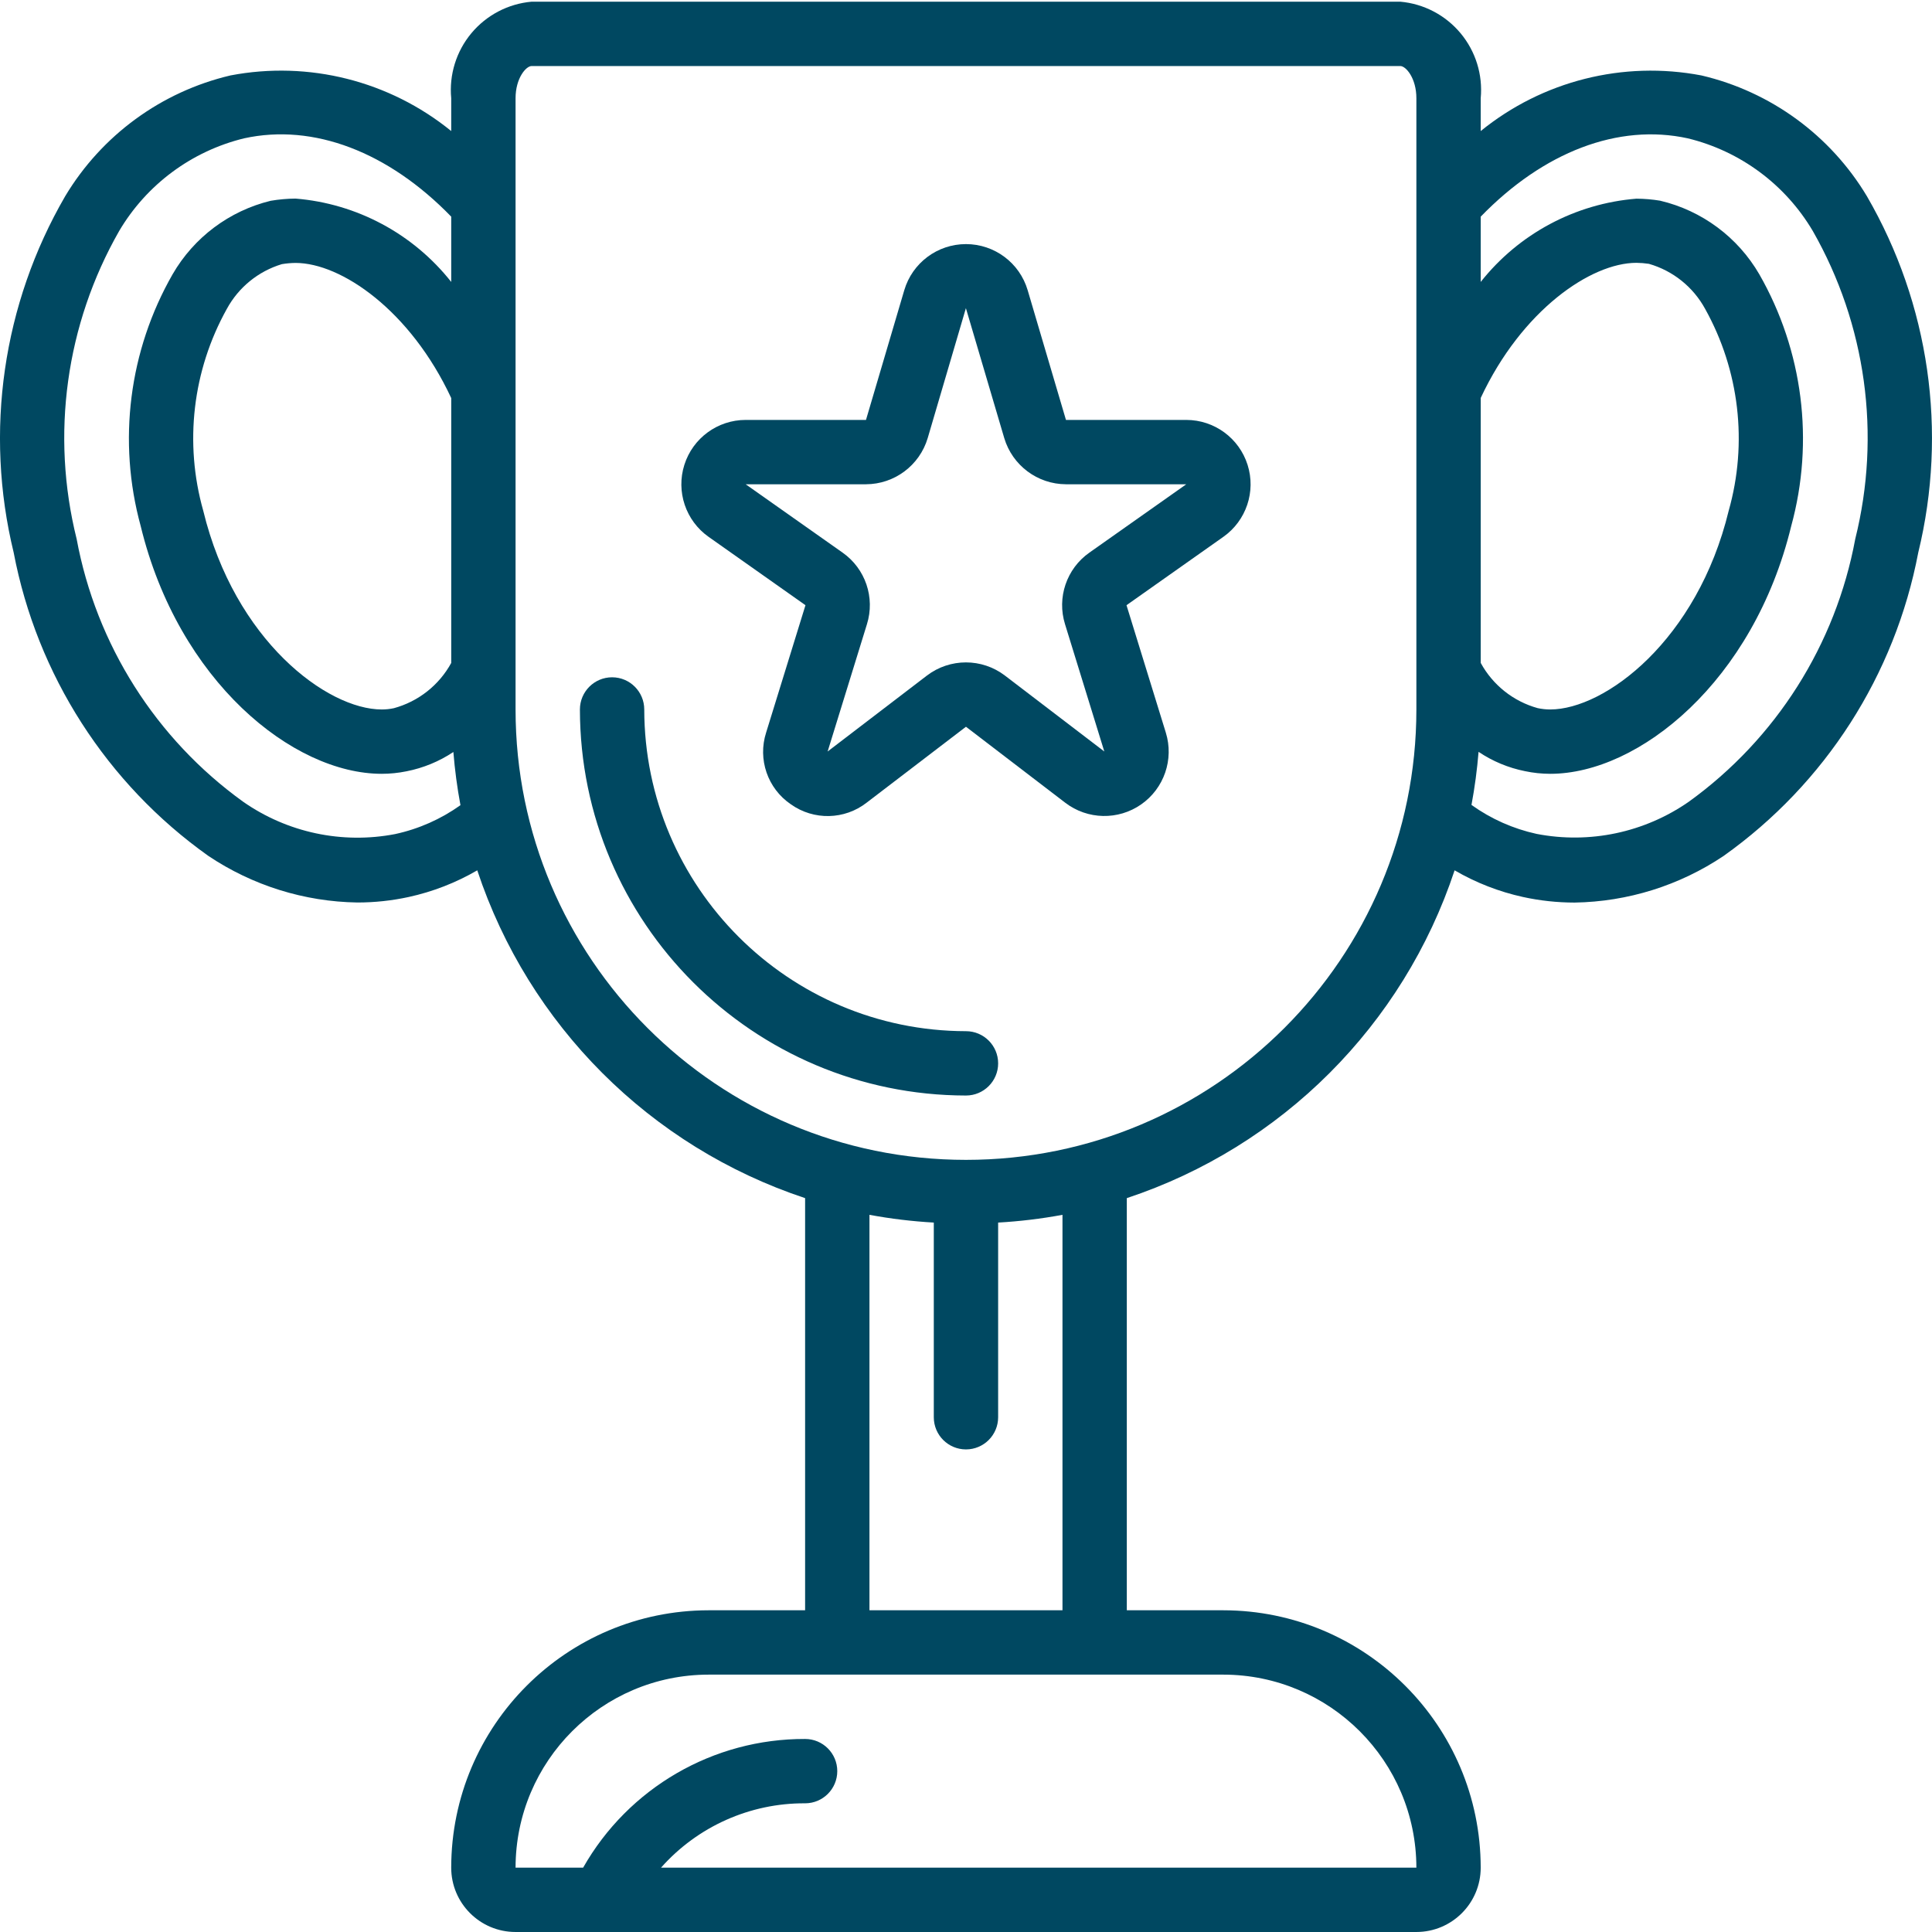 <?xml version="1.0"?>
<svg xmlns="http://www.w3.org/2000/svg" height="512px" viewBox="0 0 512.448 512" width="512px"><path d="m385.828 230.625c5.645 3.289 11.77 5.676 18.152 7.074 4.484.98 9.062 1.473 13.652 1.477 14.105-.219 27.848-4.52 39.562-12.383 26.941-19.152 45.434-47.98 51.609-80.453 7.82-32.078 2.945-65.938-13.613-94.508-9.691-16.172-25.52-27.73-43.879-32.043-20.738-3.965-42.172 1.43-58.562 14.746v-8.711c.582-6.227-1.34-12.43-5.344-17.234-4.004-4.805-9.758-7.816-15.988-8.367h-230.402c-6.23.551-11.984 3.562-15.988 8.367-4.004 4.805-5.926 11.008-5.344 17.234v8.711c-16.383-13.312-37.812-18.715-58.547-14.754-18.348 4.32-34.168 15.883-43.852 32.051-16.57 28.562-21.461 62.418-13.656 94.5 6.184 32.465 24.672 61.285 51.602 80.441 11.723 7.867 25.473 12.168 39.586 12.383 4.566 0 9.117-.488 13.578-1.457 6.398-1.398 12.539-3.785 18.199-7.074 13.629 41.086 45.867 73.32 86.957 86.945v109.32h-25.602c-37.684.043-68.223 30.582-68.266 68.266 0 9.426 7.641 17.066 17.066 17.066h238.934c9.426 0 17.066-7.641 17.066-17.066-.043-37.684-30.582-68.223-68.266-68.266h-25.602v-109.32c41.086-13.625 73.324-45.859 86.945-86.945zm6.922-125.297c10.848-23.227 29.191-35.84 41.301-35.84 1.105.012 2.211.102 3.305.266 6.371 1.824 11.742 6.129 14.914 11.945 9.09 16.316 11.34 35.57 6.254 53.539-8.336 34.406-32.852 52.719-47.34 52.719-1.125 0-2.242-.121-3.34-.359-6.445-1.789-11.891-6.117-15.094-11.988zm54.938-68.855c13.914 3.387 25.871 12.254 33.152 24.586 14.121 24.758 18.152 54.008 11.254 81.664-5.195 28.047-21.008 53.012-44.141 69.699-11.758 8.184-26.328 11.262-40.391 8.535-6.215-1.359-12.09-3.973-17.262-7.68.871-4.66 1.496-9.359 1.879-14.082 3.719 2.504 7.898 4.242 12.297 5.121 2.203.469 4.453.703 6.707.707 23.586 0 53.945-24.594 63.922-65.707 6.168-22.492 3.129-46.516-8.449-66.766-5.715-9.863-15.246-16.934-26.34-19.547-2.074-.34-4.168-.516-6.266-.531-16.234 1.309-31.195 9.309-41.301 22.086v-17.316c16.648-17.176 36.496-24.805 54.938-20.77zm-343.246 151.152c-1.047.223-2.117.332-3.191.332-14.504 0-39.004-18.312-47.34-52.711-5.082-17.969-2.836-37.223 6.254-53.539 3.113-5.723 8.355-9.988 14.59-11.867 1.199-.203 2.414-.312 3.629-.324 12.109 0 30.453 12.586 41.301 35.84v70.262c-3.234 5.91-8.738 10.246-15.242 12.008zm.367 33.383c-14.051 2.707-28.598-.387-40.328-8.586-23.137-16.68-38.953-41.645-44.152-69.691-6.895-27.656-2.863-56.906 11.266-81.664 7.281-12.34 19.242-21.211 33.16-24.602 18.414-4.027 38.273 3.609 54.93 20.777v17.316c-10.102-12.785-25.062-20.793-41.301-22.109-2.211.02-4.418.215-6.598.586-10.961 2.672-20.355 9.711-26 19.484-11.594 20.254-14.637 44.293-8.465 66.797 9.977 41.113 40.336 65.707 63.93 65.707 2.207 0 4.402-.223 6.562-.664 4.445-.871 8.676-2.609 12.441-5.121.383 4.73 1.008 9.438 1.879 14.105-5.191 3.711-11.086 6.316-17.324 7.664zm31.941-33.051v-162.133c0-5.293 2.766-8.535 4.266-8.535h230.402c1.5 0 4.266 3.242 4.266 8.535v162.133c0 65.98-53.488 119.465-119.469 119.465-65.977 0-119.465-53.484-119.465-119.465zm238.934 307.199h-200.348c9.688-10.926 23.613-17.148 38.215-17.066 4.711 0 8.531-3.82 8.531-8.531 0-4.715-3.82-8.535-8.531-8.535-24.352-.09-46.859 12.957-58.879 34.133h-17.922c.027-28.266 22.934-51.172 51.199-51.199h136.535c28.262.039 51.16 22.938 51.199 51.199zm-93.867-68.266h-51.199v-104.891c5.641 1.047 11.34 1.73 17.066 2.055v51.637c0 4.711 3.82 8.531 8.531 8.531 4.715 0 8.535-3.82 8.535-8.531v-51.637c5.727-.324 11.426-1.008 17.066-2.055zm0 0" fill="#004861"/><path d="m264.75 281.824c0-4.715-3.82-8.535-8.535-8.535-47.098-.062-85.266-38.23-85.332-85.332 0-4.711-3.82-8.535-8.531-8.535-4.715 0-8.535 3.824-8.535 8.535.07 56.523 45.875 102.328 102.398 102.398 4.715 0 8.535-3.82 8.535-8.531zm0 0" fill="#004861"/><path d="m187.949 142.168 25.695 18.133-10.43 33.766c-2.281 7.098.383 14.848 6.547 19.039 6.066 4.32 14.25 4.145 20.121-.438l26.332-20.129 26.344 20.164c5.898 4.508 14.039 4.684 20.125.438 6.09-4.25 8.734-11.945 6.543-19.039l-10.43-33.801 25.688-18.133c6.074-4.289 8.672-12.016 6.426-19.102-2.246-7.086-8.824-11.906-16.258-11.91h-31.914l-10.156-34.406c-2.141-7.254-8.801-12.23-16.367-12.23-7.562 0-14.223 4.977-16.363 12.23l-10.156 34.406h-31.914c-7.438.004-14.012 4.824-16.258 11.91-2.246 7.086.352 14.812 6.426 19.102zm41.746-13.945c7.555-.027 14.203-4.996 16.367-12.234l10.152-34.527v.109l10.156 34.406c2.164 7.242 8.809 12.219 16.367 12.246h31.914l-25.703 18.133c-6.051 4.254-8.66 11.93-6.457 18.988l10.418 33.758-26.352-20.129c-6.113-4.668-14.594-4.668-20.711 0l-26.324 20.129 10.426-33.758c2.203-7.059-.406-14.734-6.457-18.988l-25.711-18.133zm0 0" fill="#004861"/></svg>
